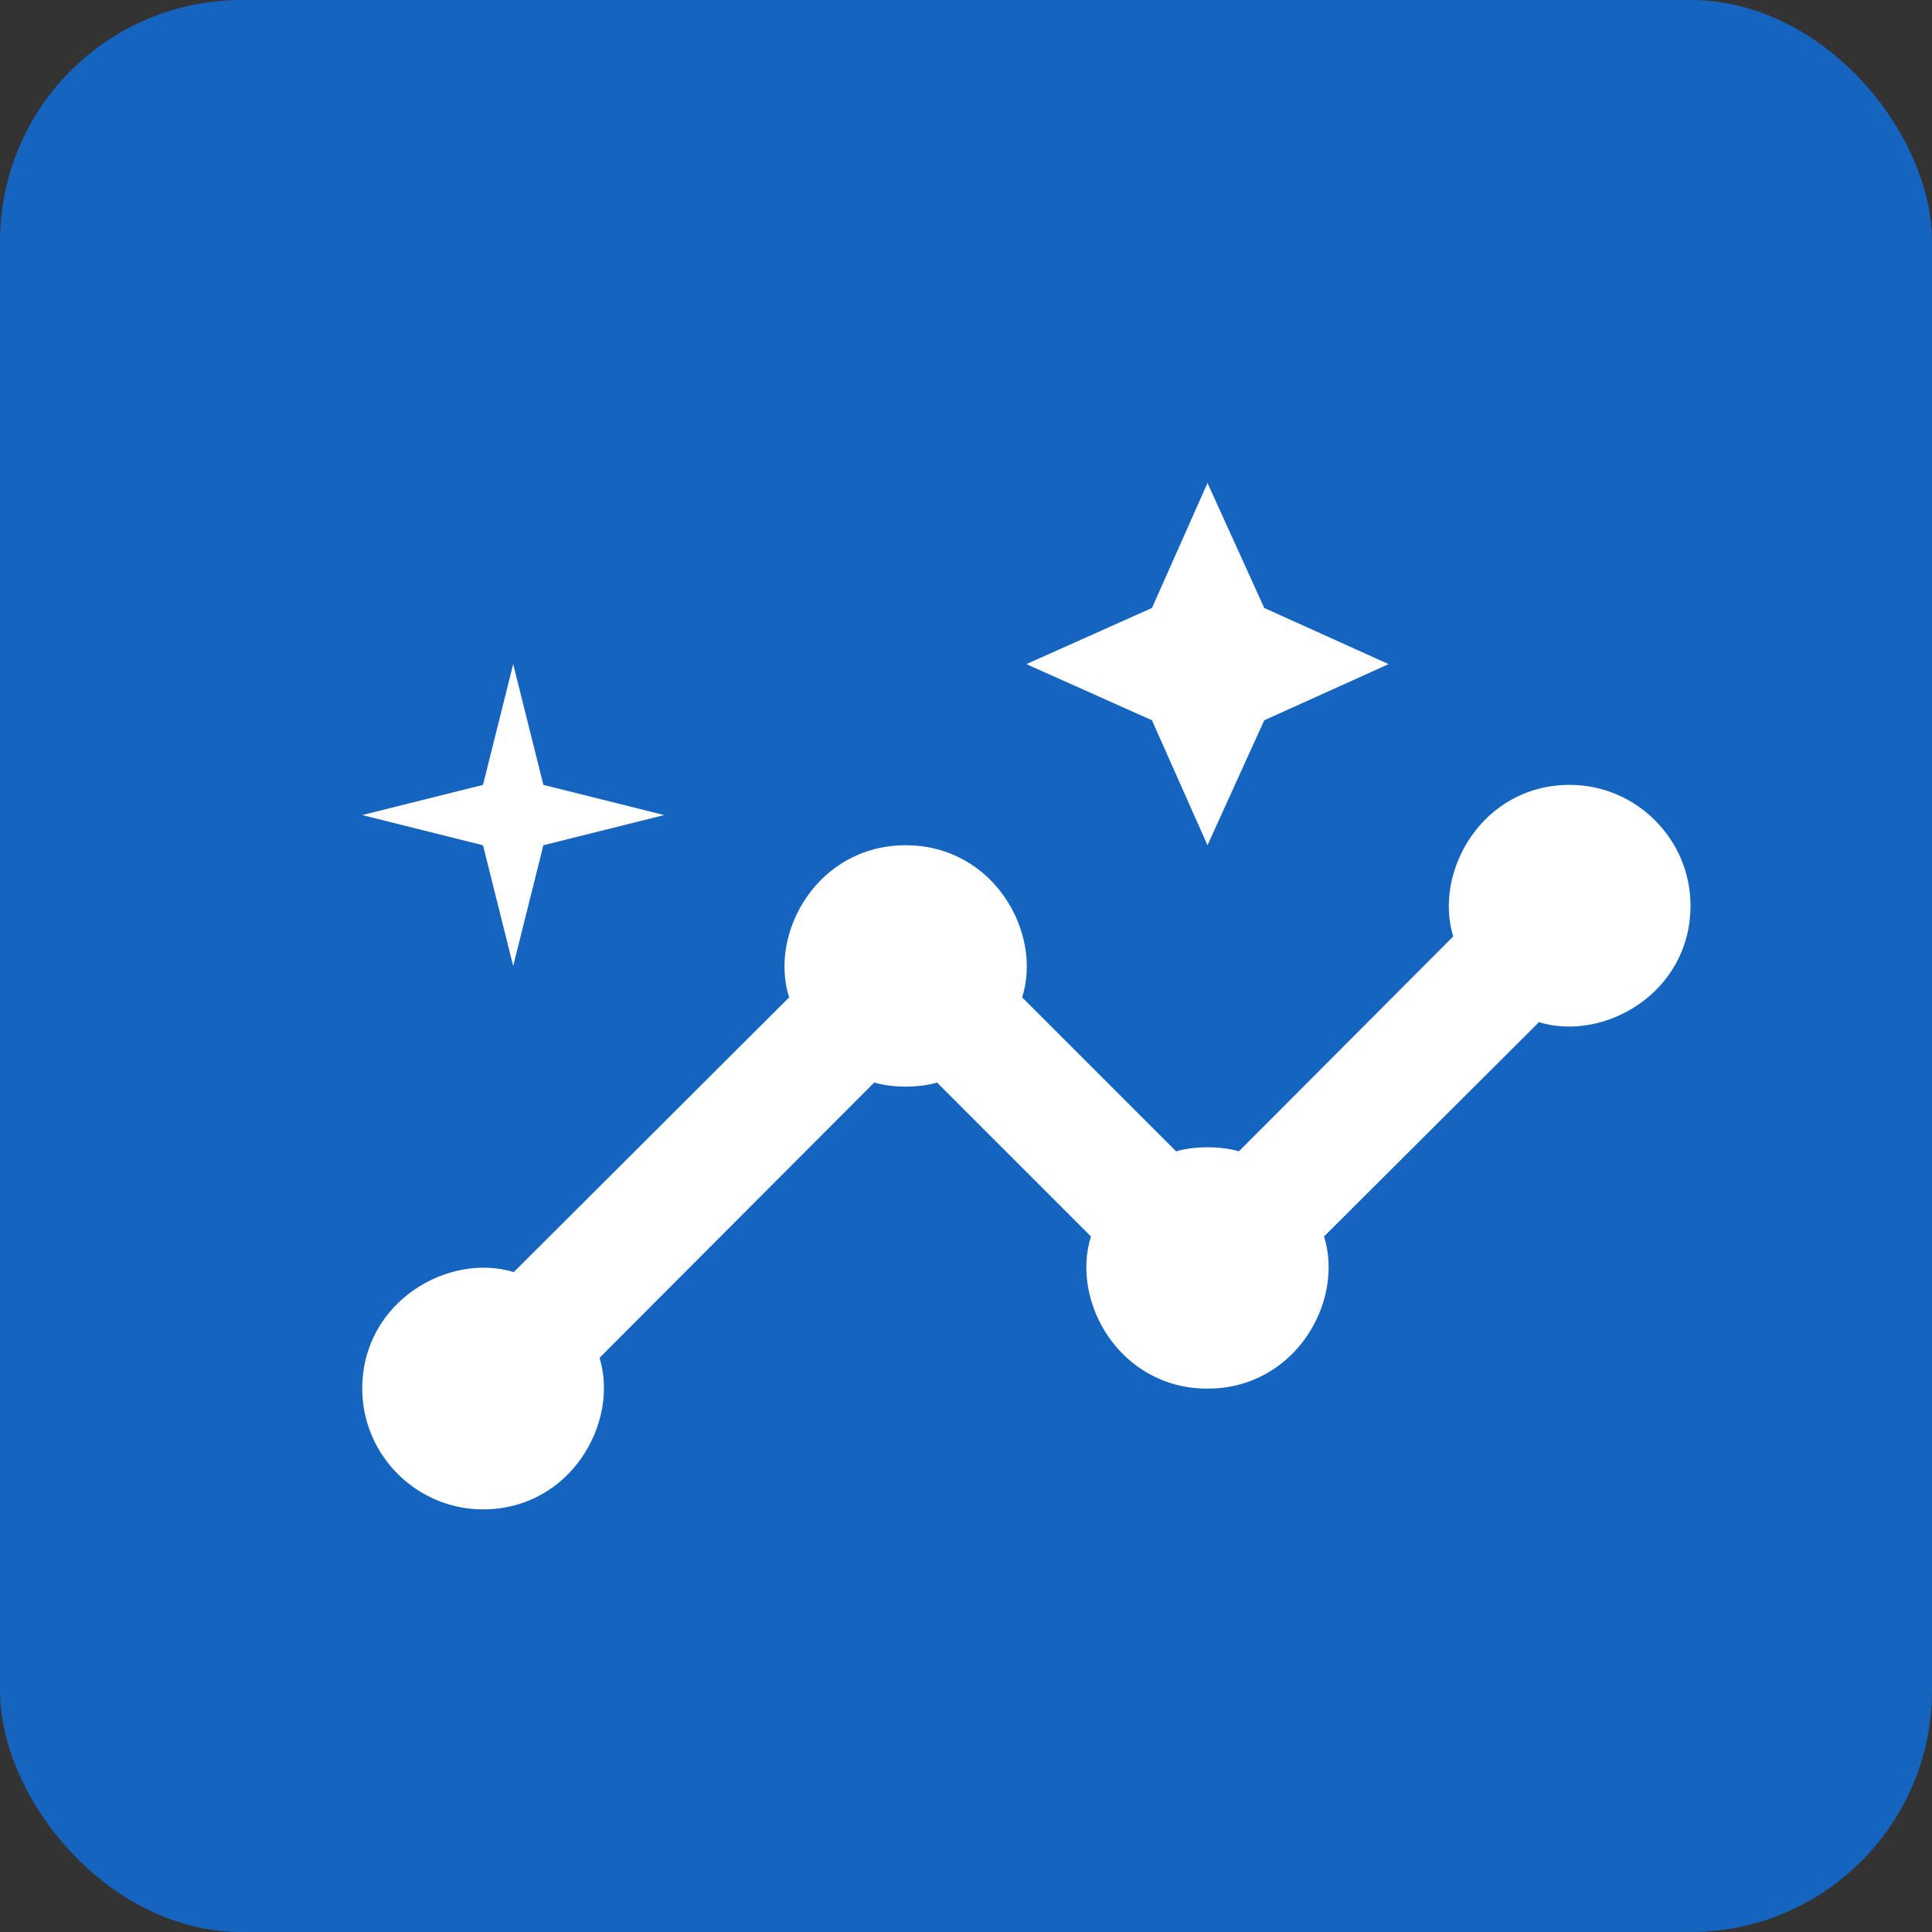 <?xml version="1.0" encoding="UTF-8" standalone="no"?>
<svg
   enable-background="new 0 0 32 32"
   height="32px"
   viewBox="0 0 32 32"
   width="32px"
   fill="#FFFFFF"
   version="1.1"
   id="svg3"
   sodipodi:docname="insights.svg"
   inkscape:version="1.4 (e7c3feb100, 2024-10-09)"
   xmlns:inkscape="http://www.inkscape.org/namespaces/inkscape"
   xmlns:sodipodi="http://sodipodi.sourceforge.net/DTD/sodipodi-0.dtd"
   xmlns="http://www.w3.org/2000/svg"
   xmlns:svg="http://www.w3.org/2000/svg">
  <rect x="0" y="0" width="32" height="32" fill="#333333" stroke="none"/>
  <defs
     id="defs3" />
  <sodipodi:namedview
     id="namedview3"
     pagecolor="#ffffff"
     bordercolor="#000000"
     borderopacity="0.25"
     inkscape:showpageshadow="2"
     inkscape:pageopacity="0.0"
     inkscape:pagecheckerboard="0"
     inkscape:deskcolor="#d1d1d1"
     inkscape:zoom="10.639747"
     inkscape:cx="-5.4042637"
     inkscape:cy="-3.7124942"
     inkscape:window-width="1920"
     inkscape:window-height="1172"
     inkscape:window-x="0"
     inkscape:window-y="0"
     inkscape:window-maximized="1"
     inkscape:current-layer="svg3" />
  <g
     id="g1">
    <rect
       x="0"
       y="0"
       width="32"
       height="32"
       rx="4"
       ry="4"
       fill="#1565c0"
       id="rect1" />
  </g>
  <g
     id="g3"
      transform="translate(7, 7) translate(-2, -2)">
    <g
       id="g2">
      <path
         d="M21,8c-1.45,0-2.26,1.44-1.93,2.51l-3.55,3.56c-0.3-0.09-0.74-0.09-1.04,0l-2.55-2.55C12.27,10.45,11.46,9,10,9 c-1.45,0-2.27,1.44-1.93,2.52l-4.56,4.55C2.44,15.74,1,16.55,1,18c0,1.1,0.9,2,2,2c1.45,0,2.26-1.44,1.93-2.51l4.55-4.56 c0.3,0.09,0.74,0.09,1.04,0l2.55,2.55C12.73,16.55,13.54,18,15,18c1.45,0,2.27-1.44,1.93-2.52l3.56-3.55 C21.56,12.26,23,11.45,23,10C23,8.9,22.1,8,21,8z"
         id="path1" />
      <polygon
         points="15,9 15.94,6.93 18,6 15.94,5.07 15,3 14.08,5.07 12,6 14.08,6.93"
         id="polygon1" />
      <polygon
         points="3.5,11 4,9 6,8.5 4,8 3.5,6 3,8 1,8.5 3,9"
         id="polygon2" />
    </g>
  </g>
</svg>
